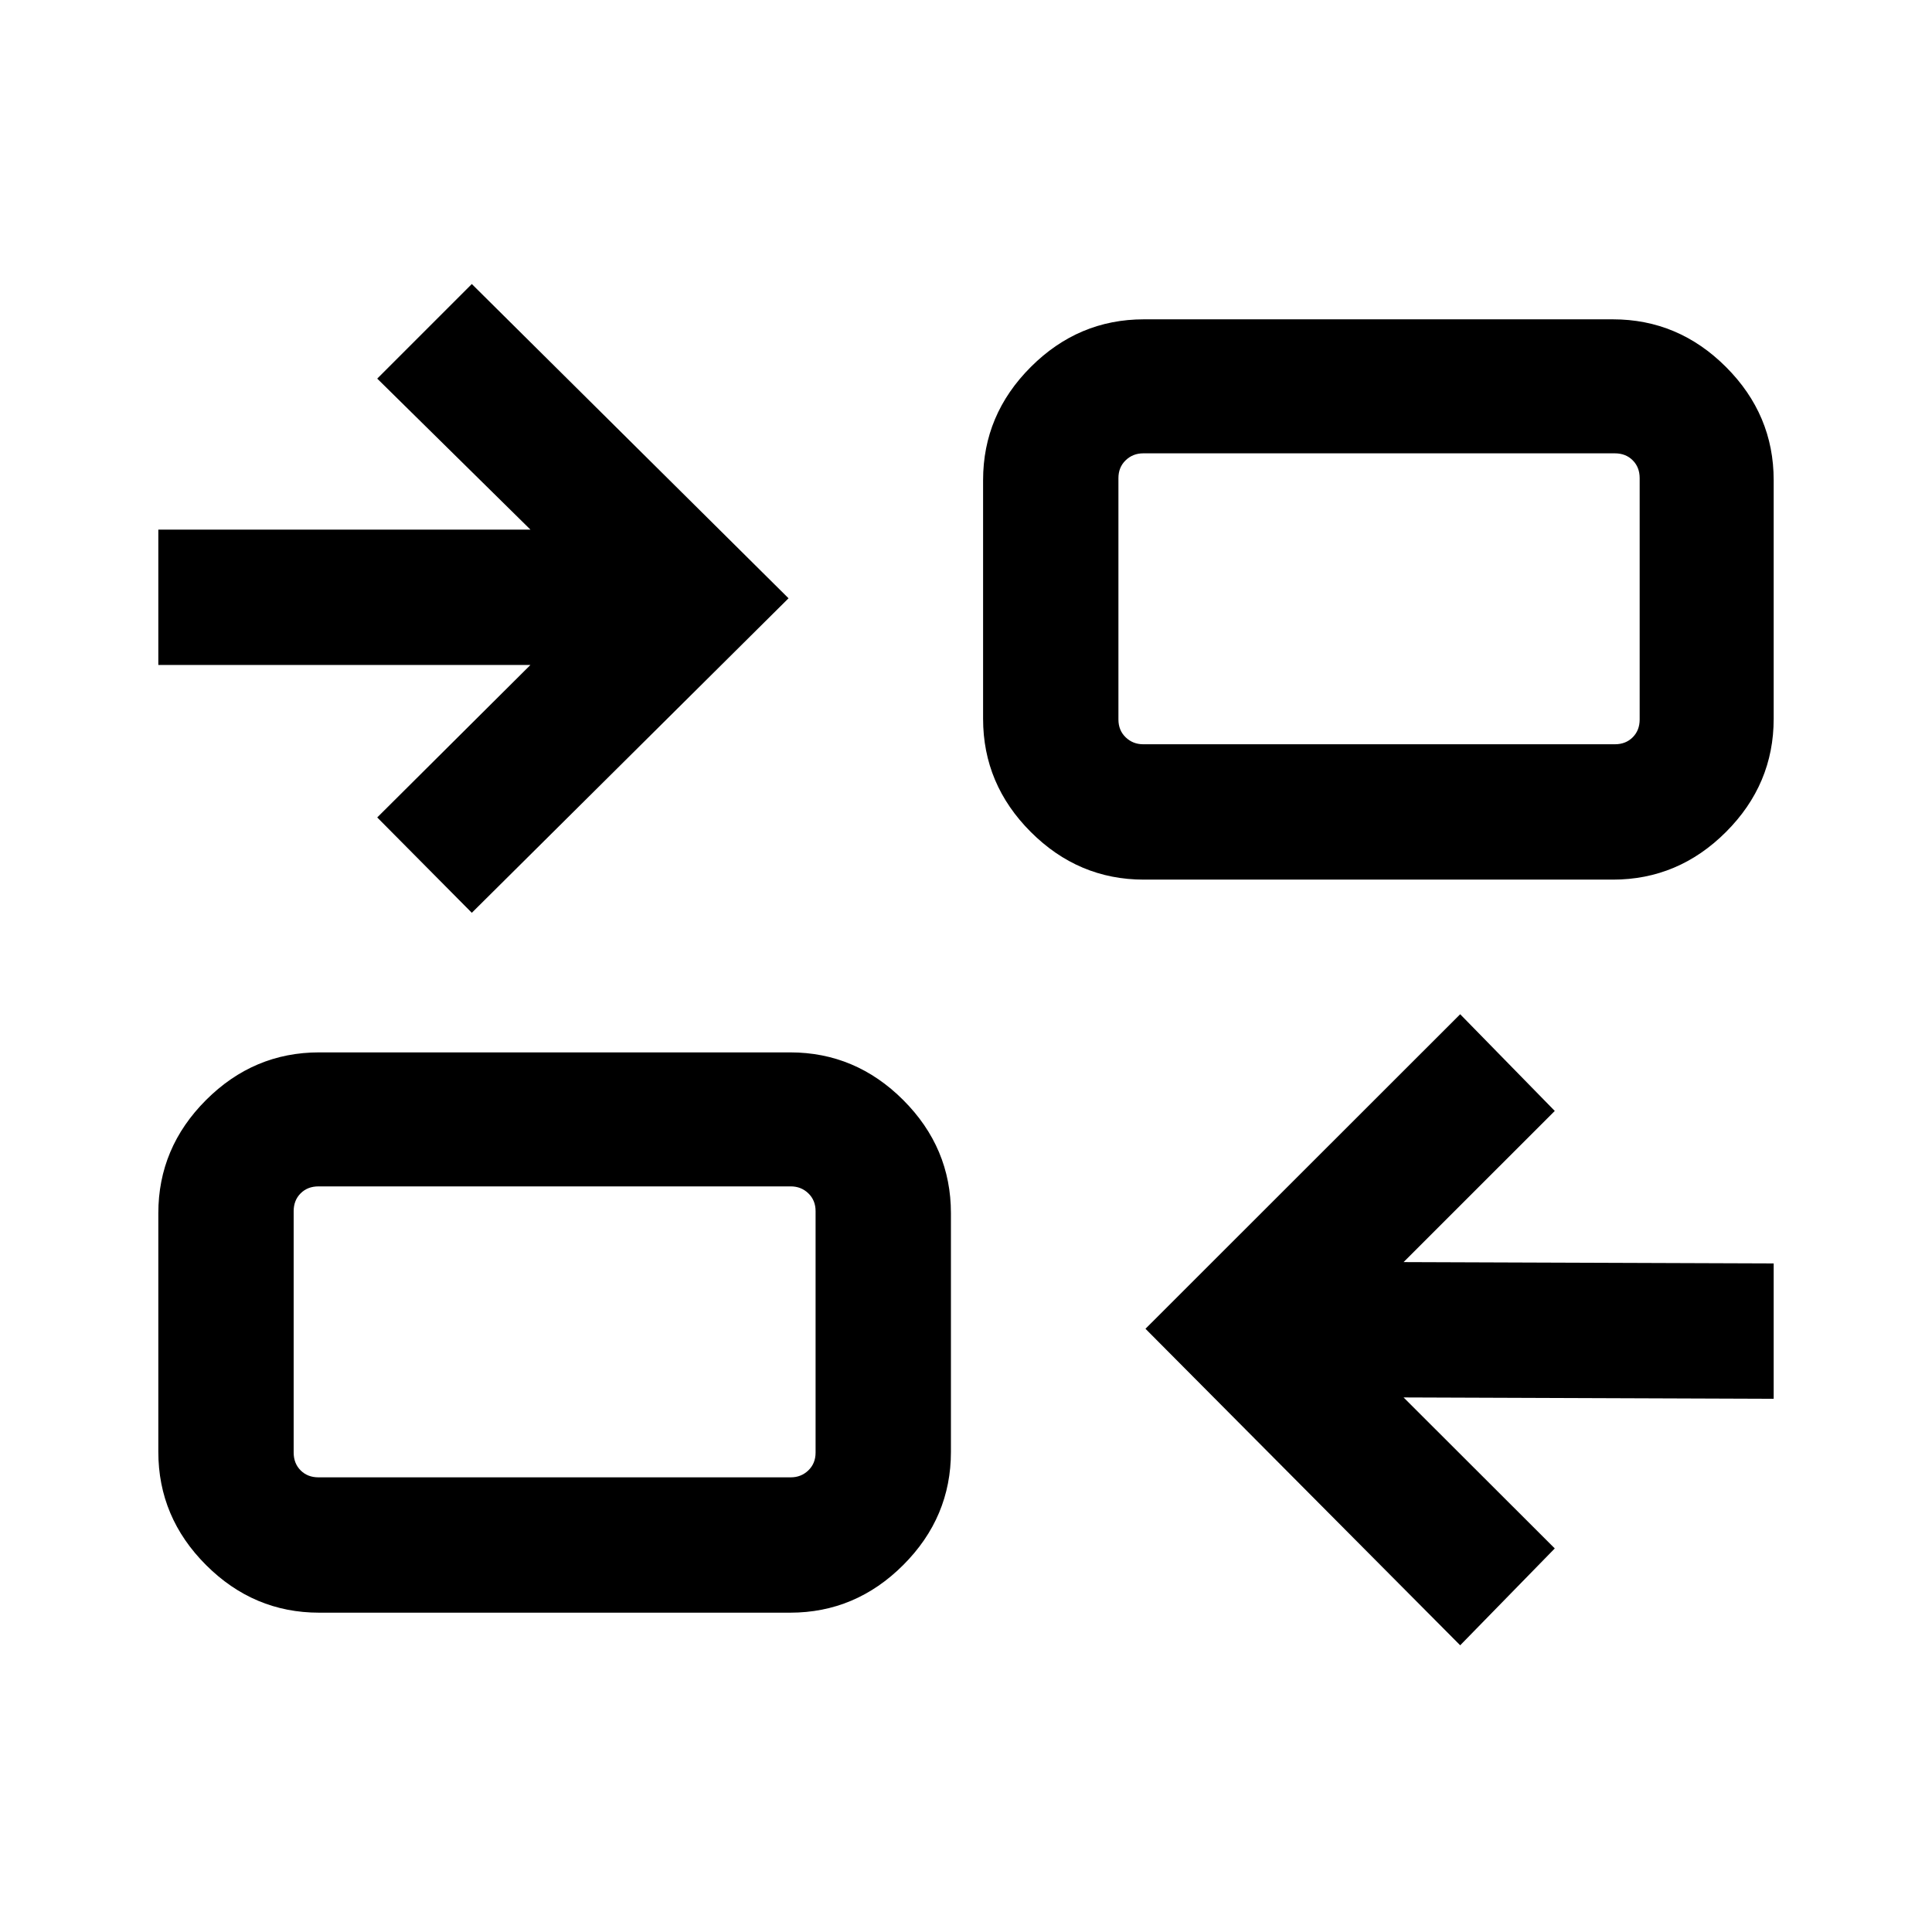 <svg xmlns="http://www.w3.org/2000/svg" height="40" viewBox="0 -960 960 960" width="40"><path d="M725.56-142.46 569.18-299.74l156.38-156.29 47 48.05-75.13 75.11 183.9.66v67.26l-183.9-.67 75.13 75.03-47 48.13Zm-566.99-16.21q-32.52 0-56.21-23.69-23.69-23.69-23.69-56.21v-118.61q0-32.51 23.69-56.21 23.69-23.69 56.21-23.69h234.05q32.51 0 56.2 23.69 23.69 23.7 23.69 56.21v118.61q0 32.52-23.69 56.21-23.69 23.69-56.2 23.69H158.57Zm-.34-67.25h234.72q5.13 0 8.72-3.46 3.59-3.47 3.59-8.85v-119.95q0-5.39-3.59-8.85t-8.72-3.46H158.23q-5.38 0-8.85 3.46-3.46 3.46-3.46 8.85v119.95q0 5.38 3.46 8.85 3.47 3.46 8.85 3.46Zm76.21-280.52-47-47.38 76.13-75.77H78.67v-67.25h184.9l-76.13-75.03 47-47 157.38 156.15-157.38 156.28Zm333.94-16.48q-32.51 0-56.2-23.69-23.69-23.7-23.69-56.21v-118.61q0-32.52 23.69-56.21 23.69-23.69 56.2-23.69h233.05q32.52 0 56.21 23.69 23.69 23.69 23.69 56.21v118.61q0 32.51-23.69 56.21-23.69 23.69-56.21 23.69H568.38Zm-.33-67.26h234.38q5.39 0 8.85-3.46t3.46-8.85v-119.94q0-5.39-3.46-8.85t-8.85-3.46H568.05q-5.13 0-8.72 3.46-3.59 3.46-3.59 8.85v119.94q0 5.39 3.59 8.85t8.72 3.46ZM405.26-225.92v-144.57 144.57Zm150.48-364.26v-144.56 144.56Z"/></svg>